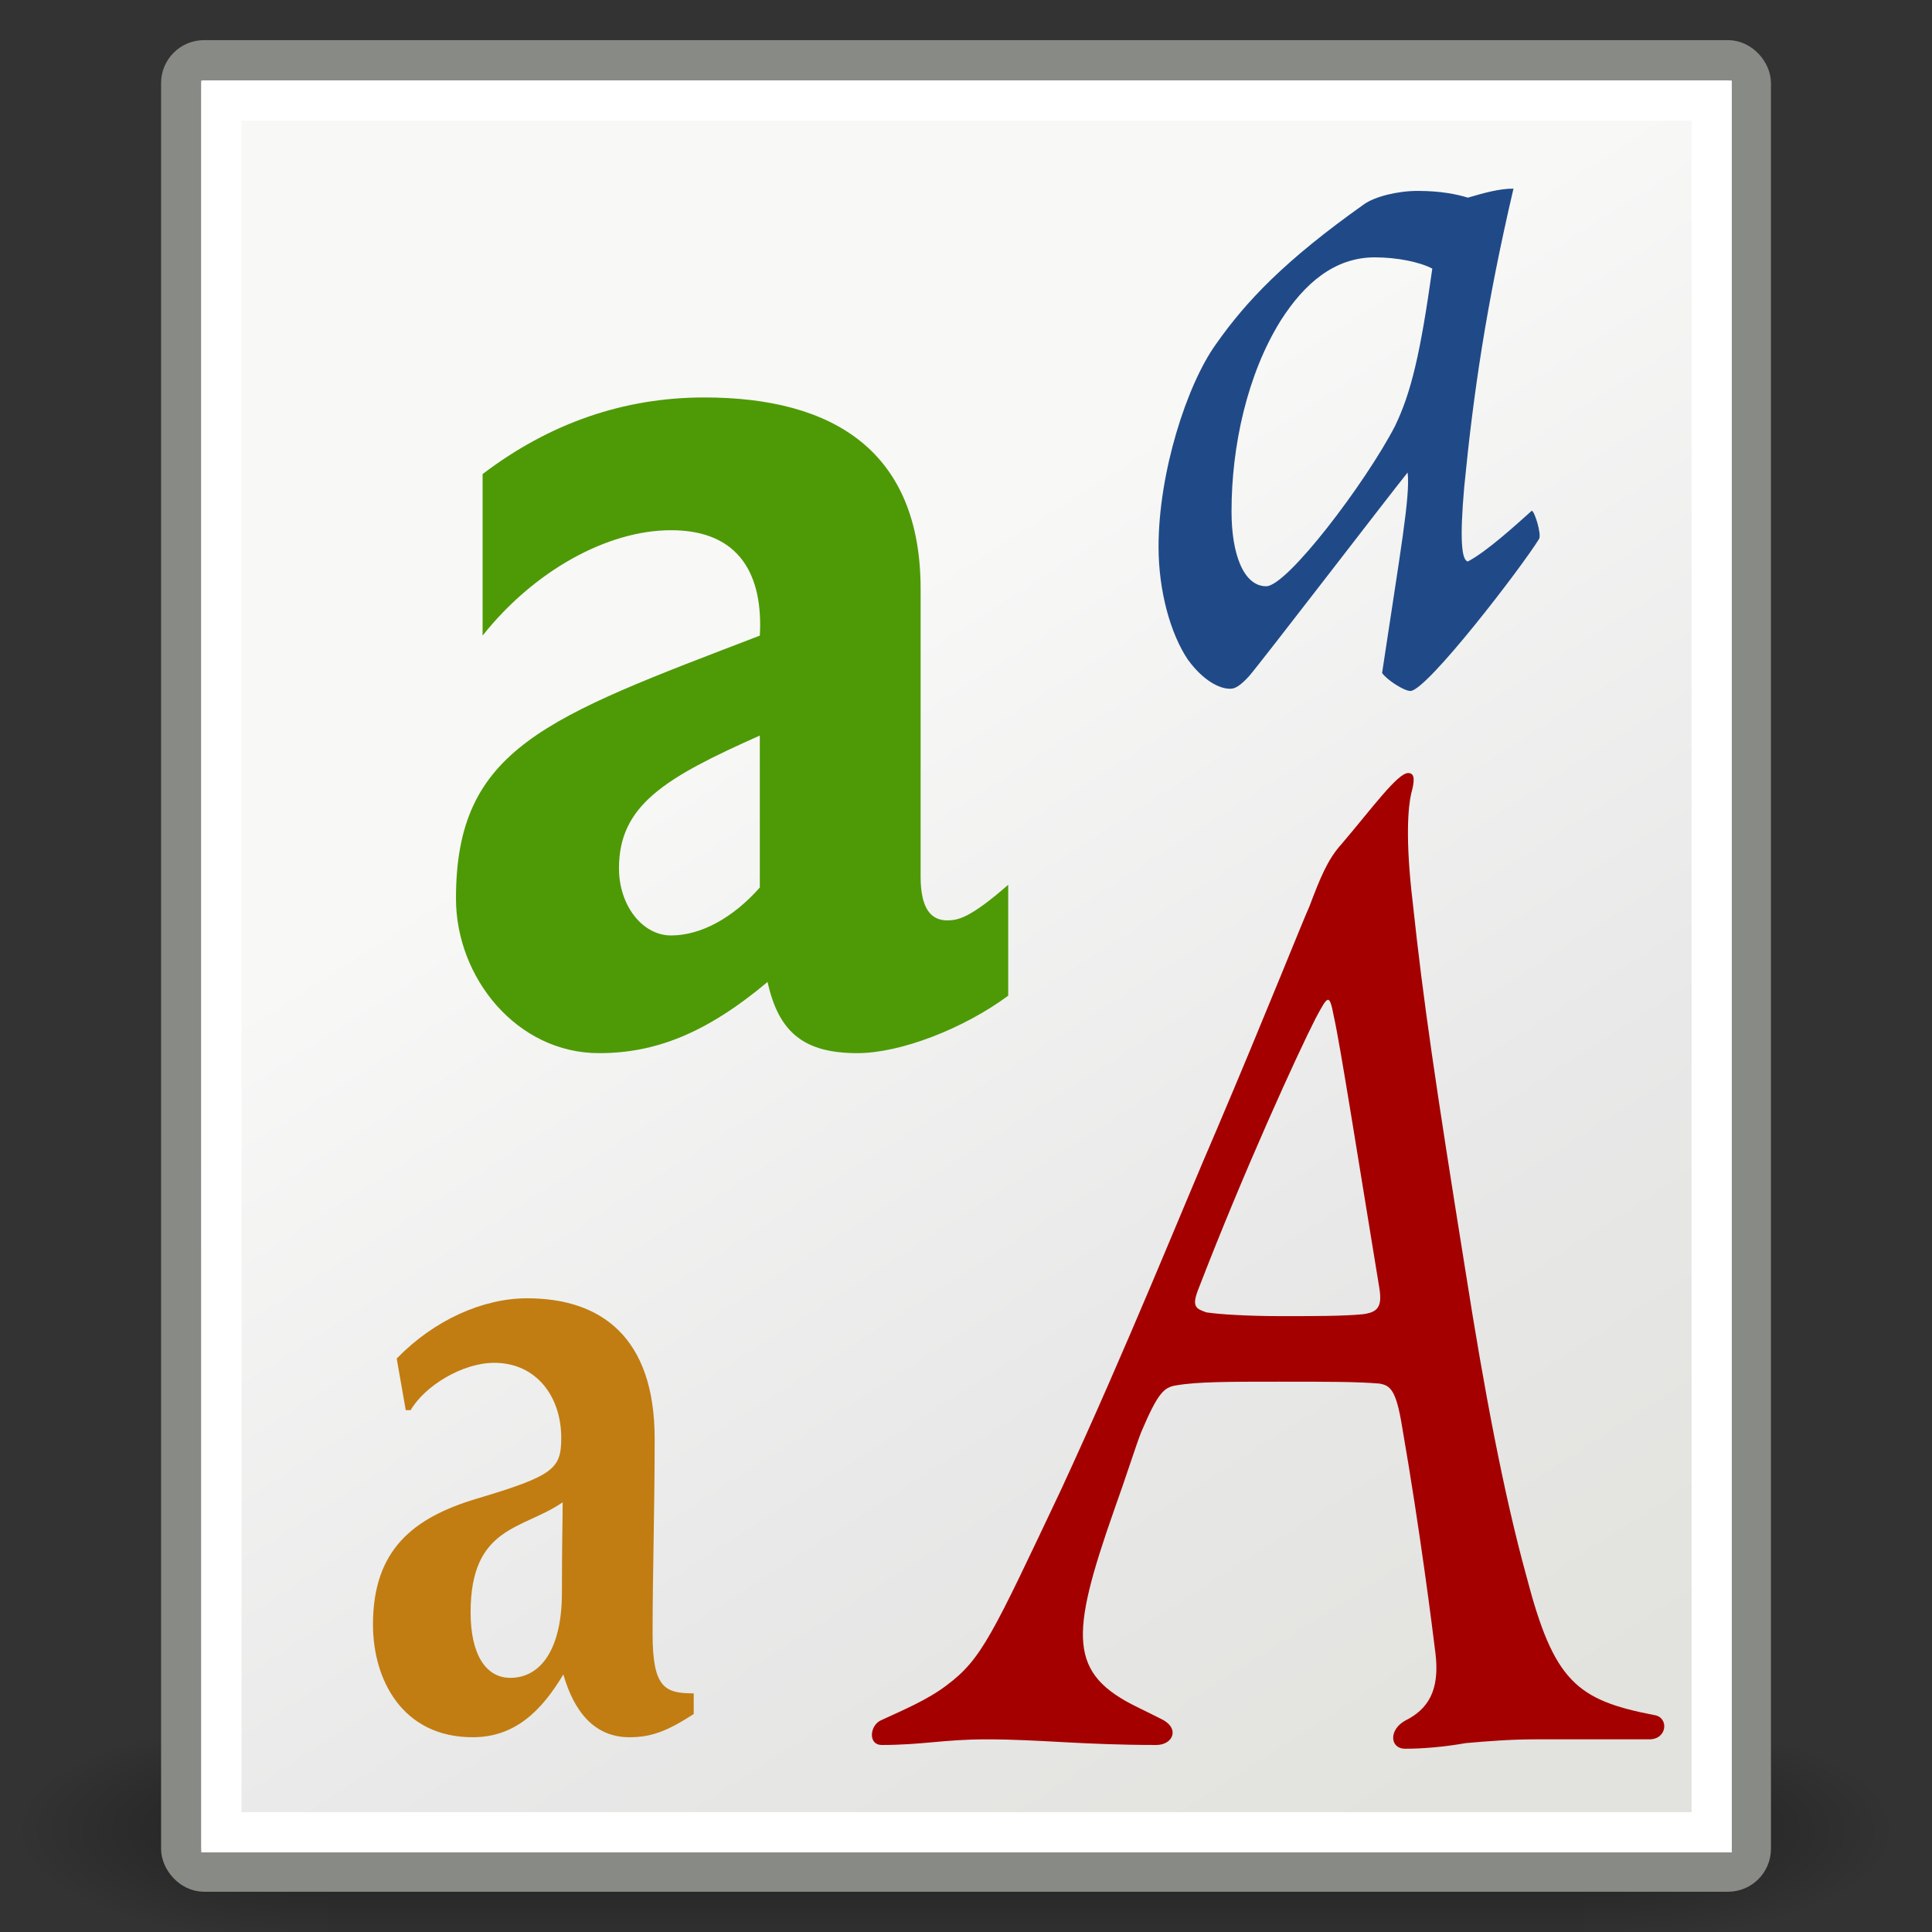 <?xml version="1.0" encoding="UTF-8" standalone="no"?>
<!-- Created with Inkscape (http://www.inkscape.org/) -->
<svg
   xmlns:dc="http://purl.org/dc/elements/1.1/"
   xmlns:cc="http://web.resource.org/cc/"
   xmlns:rdf="http://www.w3.org/1999/02/22-rdf-syntax-ns#"
   xmlns:svg="http://www.w3.org/2000/svg"
   xmlns="http://www.w3.org/2000/svg"
   xmlns:xlink="http://www.w3.org/1999/xlink"
   xmlns:sodipodi="http://sodipodi.sourceforge.net/DTD/sodipodi-0.dtd"
   xmlns:inkscape="http://www.inkscape.org/namespaces/inkscape"
   width="48px"
   height="48px"
   id="svg4198"
   sodipodi:version="0.32"
   inkscape:version="0.45"
   sodipodi:docbase="/home/uws/Computing/Projects/gnome-specimen/development/data/icons"
   sodipodi:docname="gnome-specimen-scalable.svg"
   inkscape:output_extension="org.inkscape.output.svg.inkscape"
   sodipodi:modified="true">
  <rect width="100%" height="100%" fill="#333333" stroke="none"/>
  <defs
     id="defs4200">
    <radialGradient
       inkscape:collect="always"
       xlink:href="#linearGradient5060"
       id="radialGradient5031"
       gradientUnits="userSpaceOnUse"
       gradientTransform="matrix(-2.774,0,0,1.97,112.762,-872.885)"
       cx="605.714"
       cy="486.648"
       fx="605.714"
       fy="486.648"
       r="117.143" />
    <linearGradient
       inkscape:collect="always"
       id="linearGradient5060">
      <stop
         style="stop-color:black;stop-opacity:1;"
         offset="0"
         id="stop5062" />
      <stop
         style="stop-color:black;stop-opacity:0;"
         offset="1"
         id="stop5064" />
    </linearGradient>
    <radialGradient
       inkscape:collect="always"
       xlink:href="#linearGradient5060"
       id="radialGradient5029"
       gradientUnits="userSpaceOnUse"
       gradientTransform="matrix(2.774,0,0,1.97,-1891.633,-872.885)"
       cx="605.714"
       cy="486.648"
       fx="605.714"
       fy="486.648"
       r="117.143" />
    <linearGradient
       id="linearGradient5048">
      <stop
         style="stop-color:black;stop-opacity:0;"
         offset="0"
         id="stop5050" />
      <stop
         id="stop5056"
         offset="0.5"
         style="stop-color:black;stop-opacity:1;" />
      <stop
         style="stop-color:black;stop-opacity:0;"
         offset="1"
         id="stop5052" />
    </linearGradient>
    <linearGradient
       inkscape:collect="always"
       xlink:href="#linearGradient5048"
       id="linearGradient5027"
       gradientUnits="userSpaceOnUse"
       gradientTransform="matrix(2.774,0,0,1.97,-1892.179,-872.885)"
       x1="302.857"
       y1="366.648"
       x2="302.857"
       y2="609.505" />
    <linearGradient
       inkscape:collect="always"
       id="linearGradient3558">
      <stop
         style="stop-color:#000000;stop-opacity:1;"
         offset="0"
         id="stop3560" />
      <stop
         style="stop-color:#000000;stop-opacity:0;"
         offset="1"
         id="stop3562" />
    </linearGradient>
    <radialGradient
       inkscape:collect="always"
       xlink:href="#linearGradient3558"
       id="radialGradient3564"
       cx="22.571"
       cy="30.857"
       fx="22.571"
       fy="30.857"
       r="15.571"
       gradientTransform="matrix(1,0,0,0.651,4.638648e-15,10.758)"
       gradientUnits="userSpaceOnUse" />
    <linearGradient
       id="linearGradient15218">
      <stop
         style="stop-color:#f8f8f7;stop-opacity:1;"
         offset="0"
         id="stop15220" />
      <stop
         id="stop2269"
         offset="0.599"
         style="stop-color:#e8e8e8;stop-opacity:1;" />
      <stop
         style="stop-color:#e2e2de;stop-opacity:1;"
         offset="1"
         id="stop15222" />
    </linearGradient>
    <linearGradient
       inkscape:collect="always"
       xlink:href="#linearGradient15218"
       id="linearGradient15224"
       x1="22.308"
       y1="18.992"
       x2="35.785"
       y2="39.498"
       gradientUnits="userSpaceOnUse"
       gradientTransform="matrix(1.061,0,0,0.988,4.641,4.108)" />
    <linearGradient
       inkscape:collect="always"
       id="linearGradient2259">
      <stop
         style="stop-color:#ffffff;stop-opacity:1;"
         offset="0"
         id="stop2261" />
      <stop
         style="stop-color:#ffffff;stop-opacity:0;"
         offset="1"
         id="stop2263" />
    </linearGradient>
    <linearGradient
       inkscape:collect="always"
       xlink:href="#linearGradient2259"
       id="linearGradient2265"
       x1="26.076"
       y1="26.697"
       x2="30.811"
       y2="42.007"
       gradientUnits="userSpaceOnUse"
       gradientTransform="matrix(0.994,0,0,1,6.22,4.033)" />
    <linearGradient
       inkscape:collect="always"
       id="linearGradient2216">
      <stop
         style="stop-color:#000000;stop-opacity:1;"
         offset="0"
         id="stop2218" />
      <stop
         style="stop-color:#000000;stop-opacity:0;"
         offset="1"
         id="stop2220" />
    </linearGradient>
    <linearGradient
       inkscape:collect="always"
       xlink:href="#linearGradient2216"
       id="linearGradient2222"
       x1="36.812"
       y1="39.156"
       x2="39.062"
       y2="42.062"
       gradientUnits="userSpaceOnUse"
       gradientTransform="translate(6.162,4.033)" />
    <linearGradient
       id="linearGradient2224">
      <stop
         style="stop-color:#7c7c7c;stop-opacity:1;"
         offset="0"
         id="stop2226" />
      <stop
         style="stop-color:#b8b8b8;stop-opacity:1;"
         offset="1"
         id="stop2228" />
    </linearGradient>
    <linearGradient
       inkscape:collect="always"
       xlink:href="#linearGradient15218"
       id="linearGradient2240"
       gradientUnits="userSpaceOnUse"
       gradientTransform="matrix(1.343,0,0,1.235,-8.22,-6.577)"
       x1="20.794"
       y1="18.379"
       x2="35.596"
       y2="39.6" />
  </defs>
  <sodipodi:namedview
     id="base"
     pagecolor="#ffffff"
     bordercolor="#bebebe"
     borderopacity="1"
     inkscape:pageopacity="0.0"
     inkscape:pageshadow="2"
     inkscape:zoom="11.313708"
     inkscape:cx="27.790402"
     inkscape:cy="23.218089"
     inkscape:current-layer="layer2"
     showgrid="false"
     inkscape:grid-bbox="true"
     inkscape:document-units="px"
     inkscape:window-width="991"
     inkscape:window-height="721"
     inkscape:window-x="23"
     inkscape:window-y="0"
     inkscape:showpageshadow="false" />
  <g
     id="layer1"
     inkscape:label="Layer 1"
     inkscape:groupmode="layer">
    <g
       style="display:inline"
       id="g5022"
       transform="matrix(2.330573e-2,0,0,1.227058e-2,44.479,44.417)">
      <rect
         y="-150.697"
         x="-1559.252"
         height="478.357"
         width="1339.633"
         id="rect4173"
         style="opacity:0.402;color:black;fill:url(#linearGradient5027);fill-opacity:1;fill-rule:nonzero;stroke:none;stroke-width:1;stroke-linecap:round;stroke-linejoin:miter;marker:none;marker-start:none;marker-mid:none;marker-end:none;stroke-miterlimit:4;stroke-dasharray:none;stroke-dashoffset:0;stroke-opacity:1;visibility:visible;display:inline;overflow:visible" />
      <path
         sodipodi:nodetypes="cccc"
         id="path5058"
         d="M -219.619,-150.68 C -219.619,-150.68 -219.619,327.65 -219.619,327.65 C -76.745,328.551 125.781,220.481 125.781,88.454 C 125.781,-43.572 -33.655,-150.68 -219.619,-150.68 z "
         style="opacity:0.402;color:black;fill:url(#radialGradient5029);fill-opacity:1;fill-rule:nonzero;stroke:none;stroke-width:1;stroke-linecap:round;stroke-linejoin:miter;marker:none;marker-start:none;marker-mid:none;marker-end:none;stroke-miterlimit:4;stroke-dasharray:none;stroke-dashoffset:0;stroke-opacity:1;visibility:visible;display:inline;overflow:visible" />
      <path
         style="opacity:0.402;color:black;fill:url(#radialGradient5031);fill-opacity:1;fill-rule:nonzero;stroke:none;stroke-width:1;stroke-linecap:round;stroke-linejoin:miter;marker:none;marker-start:none;marker-mid:none;marker-end:none;stroke-miterlimit:4;stroke-dasharray:none;stroke-dashoffset:0;stroke-opacity:1;visibility:visible;display:inline;overflow:visible"
         d="M -1559.252,-150.68 C -1559.252,-150.68 -1559.252,327.65 -1559.252,327.65 C -1702.127,328.551 -1904.652,220.481 -1904.652,88.454 C -1904.652,-43.572 -1745.216,-150.68 -1559.252,-150.68 z "
         id="path5018"
         sodipodi:nodetypes="cccc" />
    </g>
    <rect
       style="opacity:1;fill:url(#linearGradient2240);fill-opacity:1;fill-rule:evenodd;stroke:#888a85;stroke-width:1;stroke-linecap:butt;stroke-linejoin:miter;stroke-miterlimit:4;stroke-dasharray:none;stroke-dashoffset:0;stroke-opacity:1"
       id="rect4238"
       width="38.997"
       height="45.003"
       x="4.502"
       y="1.497"
       rx="0.567"
       ry="0.567" />
    <rect
       style="opacity:1;fill:none;fill-opacity:1;fill-rule:evenodd;stroke:white;stroke-width:1;stroke-linecap:butt;stroke-linejoin:miter;stroke-miterlimit:4;stroke-dasharray:none;stroke-dashoffset:0;stroke-opacity:1"
       id="rect2245"
       width="37.026"
       height="43.022"
       x="5.5"
       y="2.5"
       rx="0"
       ry="0" />
  </g>
  <g
     inkscape:groupmode="layer"
     id="layer2"
     inkscape:label="Letters">
    <path
       transform="scale(0.9,1.111)"
       style="font-size:41.878px;font-style:normal;font-variant:normal;font-weight:normal;font-stretch:normal;text-align:start;line-height:100%;writing-mode:lr-tb;text-anchor:start;color:#000000;fill:#a40000;fill-opacity:1;fill-rule:evenodd;stroke:none;stroke-width:1.147;stroke-linecap:square;stroke-linejoin:miter;stroke-miterlimit:4;stroke-dashoffset:0;stroke-opacity:1;marker:none;marker-start:none;marker-mid:none;marker-end:none;visibility:visible;display:inline;overflow:visible;font-family:Poetica Std"
       d="M 38.998,20.177 C 38.789,18.753 38.873,18.041 38.956,17.748 C 39.04,17.497 39.082,17.287 38.873,17.287 C 38.579,17.287 37.868,18.083 37.03,18.879 C 36.653,19.214 36.444,19.632 36.151,20.261 C 35.941,20.638 34.894,22.773 33.596,25.244 C 32.633,27.045 31.125,30.102 29.283,33.327 C 27.398,36.551 27.105,37.096 26.142,37.682 C 25.597,38.017 24.969,38.226 24.299,38.478 C 24.006,38.603 23.964,39.022 24.341,39.022 C 25.472,39.022 26.058,38.896 27.231,38.896 C 28.696,38.896 29.869,39.022 31.921,39.022 C 32.382,39.022 32.591,38.645 32.046,38.436 L 31.418,38.184 C 29.492,37.431 29.534,36.593 30.748,33.787 C 31.083,33.033 31.376,32.28 31.502,32.028 C 31.963,31.149 32.13,31.023 32.465,30.981 C 33.052,30.898 33.931,30.898 35.313,30.898 C 36.695,30.898 37.449,30.898 38.077,30.94 C 38.37,30.981 38.538,31.065 38.705,31.903 C 39.208,34.248 39.543,36.426 39.626,36.97 C 39.752,37.808 39.417,38.226 38.789,38.478 C 38.328,38.687 38.37,39.106 38.789,39.106 C 39.291,39.106 39.878,39.064 40.464,38.98 C 41.05,38.938 41.72,38.896 42.348,38.896 L 45.531,38.896 C 46.034,38.896 46.076,38.394 45.657,38.352 C 43.521,38.017 42.893,37.598 42.139,35.253 C 41.511,33.41 40.967,31.065 40.464,28.469 C 39.626,24.239 39.291,22.396 38.998,20.177 M 36.821,22.731 C 36.988,23.318 37.533,26.124 38.077,28.804 C 38.161,29.223 38.035,29.348 37.616,29.39 C 37.072,29.432 36.318,29.432 35.355,29.432 C 34.434,29.432 33.638,29.39 33.303,29.348 C 33.01,29.264 32.884,29.223 33.093,28.804 C 34.35,26.165 35.816,23.569 36.318,22.773 C 36.653,22.271 36.695,22.187 36.821,22.731"
       id="text4224" />
    <path
       transform="scale(0.9,1.111)"
       style="font-size:19.248px;font-style:normal;font-variant:normal;font-weight:bold;font-stretch:normal;text-align:start;line-height:100%;writing-mode:lr-tb;text-anchor:start;color:#000000;fill:#c17d11;fill-opacity:1;fill-rule:evenodd;stroke:none;stroke-width:0.831;stroke-linecap:square;stroke-linejoin:miter;stroke-miterlimit:4;stroke-dashoffset:0;stroke-opacity:1;marker:none;marker-start:none;marker-mid:none;marker-end:none;visibility:visible;display:inline;overflow:visible;font-family:Optima LT Std"
       d="M 11.201,31.535 L 11.336,31.535 C 11.721,30.996 12.76,30.476 13.645,30.476 C 14.8,30.476 15.493,31.227 15.493,32.151 C 15.493,32.844 15.301,32.998 13.145,33.518 C 11.413,33.941 10.296,34.653 10.296,36.328 C 10.296,37.56 11.105,38.849 13.049,38.849 C 14.223,38.849 14.954,38.253 15.551,37.444 C 15.859,38.31 16.436,38.849 17.379,38.849 C 17.976,38.849 18.419,38.714 19.15,38.33 L 19.15,37.868 C 18.361,37.868 18.015,37.752 18.015,36.539 C 18.015,35.154 18.072,33.806 18.072,32.17 C 18.072,29.899 16.59,29.033 14.55,29.033 C 13.337,29.033 11.99,29.514 10.951,30.38 L 11.201,31.535 M 15.512,35.616 C 15.512,36.867 14.935,37.521 14.088,37.521 C 13.414,37.521 12.991,37.001 12.991,36.058 C 12.991,34.114 14.435,34.211 15.532,33.595 C 15.532,34.037 15.512,34.499 15.512,35.616"
       id="text4220" />
    <path
       transform="scale(0.9,1.111)"
       style="font-size:25.189px;font-style:italic;font-variant:normal;font-weight:normal;font-stretch:normal;text-align:start;line-height:100%;writing-mode:lr-tb;text-anchor:start;color:#000000;fill:#204a87;fill-opacity:1;fill-rule:evenodd;stroke:none;stroke-width:0.831;stroke-linecap:square;stroke-linejoin:miter;stroke-miterlimit:4;stroke-dashoffset:0;stroke-opacity:1;marker:none;marker-start:none;marker-mid:none;marker-end:none;visibility:visible;display:inline;overflow:visible;font-family:Adobe Jenson Pro"
       d="M 33.972,15.402 C 34.098,15.402 34.249,15.326 34.476,15.125 C 34.803,14.823 38.355,11.07 38.858,10.566 C 38.934,11.095 38.657,12.329 38.153,15.049 C 38.279,15.201 38.758,15.452 38.934,15.452 C 39.387,15.452 42.032,12.656 42.486,12.052 C 42.561,11.951 42.36,11.422 42.284,11.422 C 41.831,11.75 41.05,12.329 40.521,12.556 C 40.345,12.531 40.294,12.052 40.42,10.893 C 40.672,8.803 41.025,6.838 41.78,4.218 C 41.377,4.218 40.949,4.319 40.521,4.42 C 40.219,4.344 39.765,4.269 39.136,4.269 C 38.581,4.269 37.952,4.395 37.649,4.571 C 35.458,5.83 34.4,6.737 33.569,7.694 C 32.763,8.601 31.982,10.566 31.982,12.228 C 31.982,13.211 32.309,14.168 32.788,14.747 C 33.216,15.226 33.67,15.402 33.947,15.402 L 33.972,15.402 M 33.997,11.422 C 33.997,9.986 34.425,8.374 35.357,7.165 C 36.012,6.334 36.843,5.755 37.952,5.755 C 38.556,5.755 39.186,5.856 39.539,6.007 C 39.211,7.896 38.959,8.777 38.506,9.533 C 37.7,10.793 35.534,13.11 34.954,13.11 C 34.324,13.11 33.997,12.379 33.997,11.447 L 33.997,11.422"
       id="text4228" />
    <path
       transform="scale(0.9,1.111)"
       style="font-size:30.613px;font-style:normal;font-variant:normal;font-weight:bold;font-stretch:normal;text-align:start;line-height:100%;writing-mode:lr-tb;text-anchor:start;color:#000000;fill:#4e9a06;fill-opacity:1;fill-rule:evenodd;stroke:none;stroke-width:0.831;stroke-linecap:square;stroke-linejoin:miter;stroke-miterlimit:4;stroke-dashoffset:0;stroke-opacity:1;marker:none;marker-start:none;marker-mid:none;marker-end:none;visibility:visible;display:inline;overflow:visible;font-family:Gill Sans Std"
       d="M 27.832,19.786 C 26.792,20.521 26.455,20.582 26.149,20.582 C 25.689,20.582 25.414,20.306 25.414,19.602 L 25.414,13.174 C 25.414,10.082 22.996,8.888 19.444,8.888 C 17.21,8.888 15.159,9.469 13.322,10.602 L 13.322,14.214 C 14.73,12.776 16.751,11.857 18.526,11.857 C 20.455,11.857 21.067,12.898 20.975,14.214 C 15.067,16.051 12.587,16.725 12.587,20.092 C 12.587,21.868 14.271,23.551 16.536,23.551 C 18.067,23.551 19.475,23.123 21.189,21.959 C 21.496,23.092 22.2,23.551 23.669,23.551 C 24.863,23.551 26.608,23 27.832,22.266 L 27.832,19.786 M 20.975,19.847 C 20.24,20.521 19.353,20.919 18.526,20.919 C 17.73,20.919 17.087,20.245 17.087,19.419 C 17.087,18.01 18.342,17.398 20.975,16.449 L 20.975,19.847"
       id="text6226" />
  </g>
</svg>
